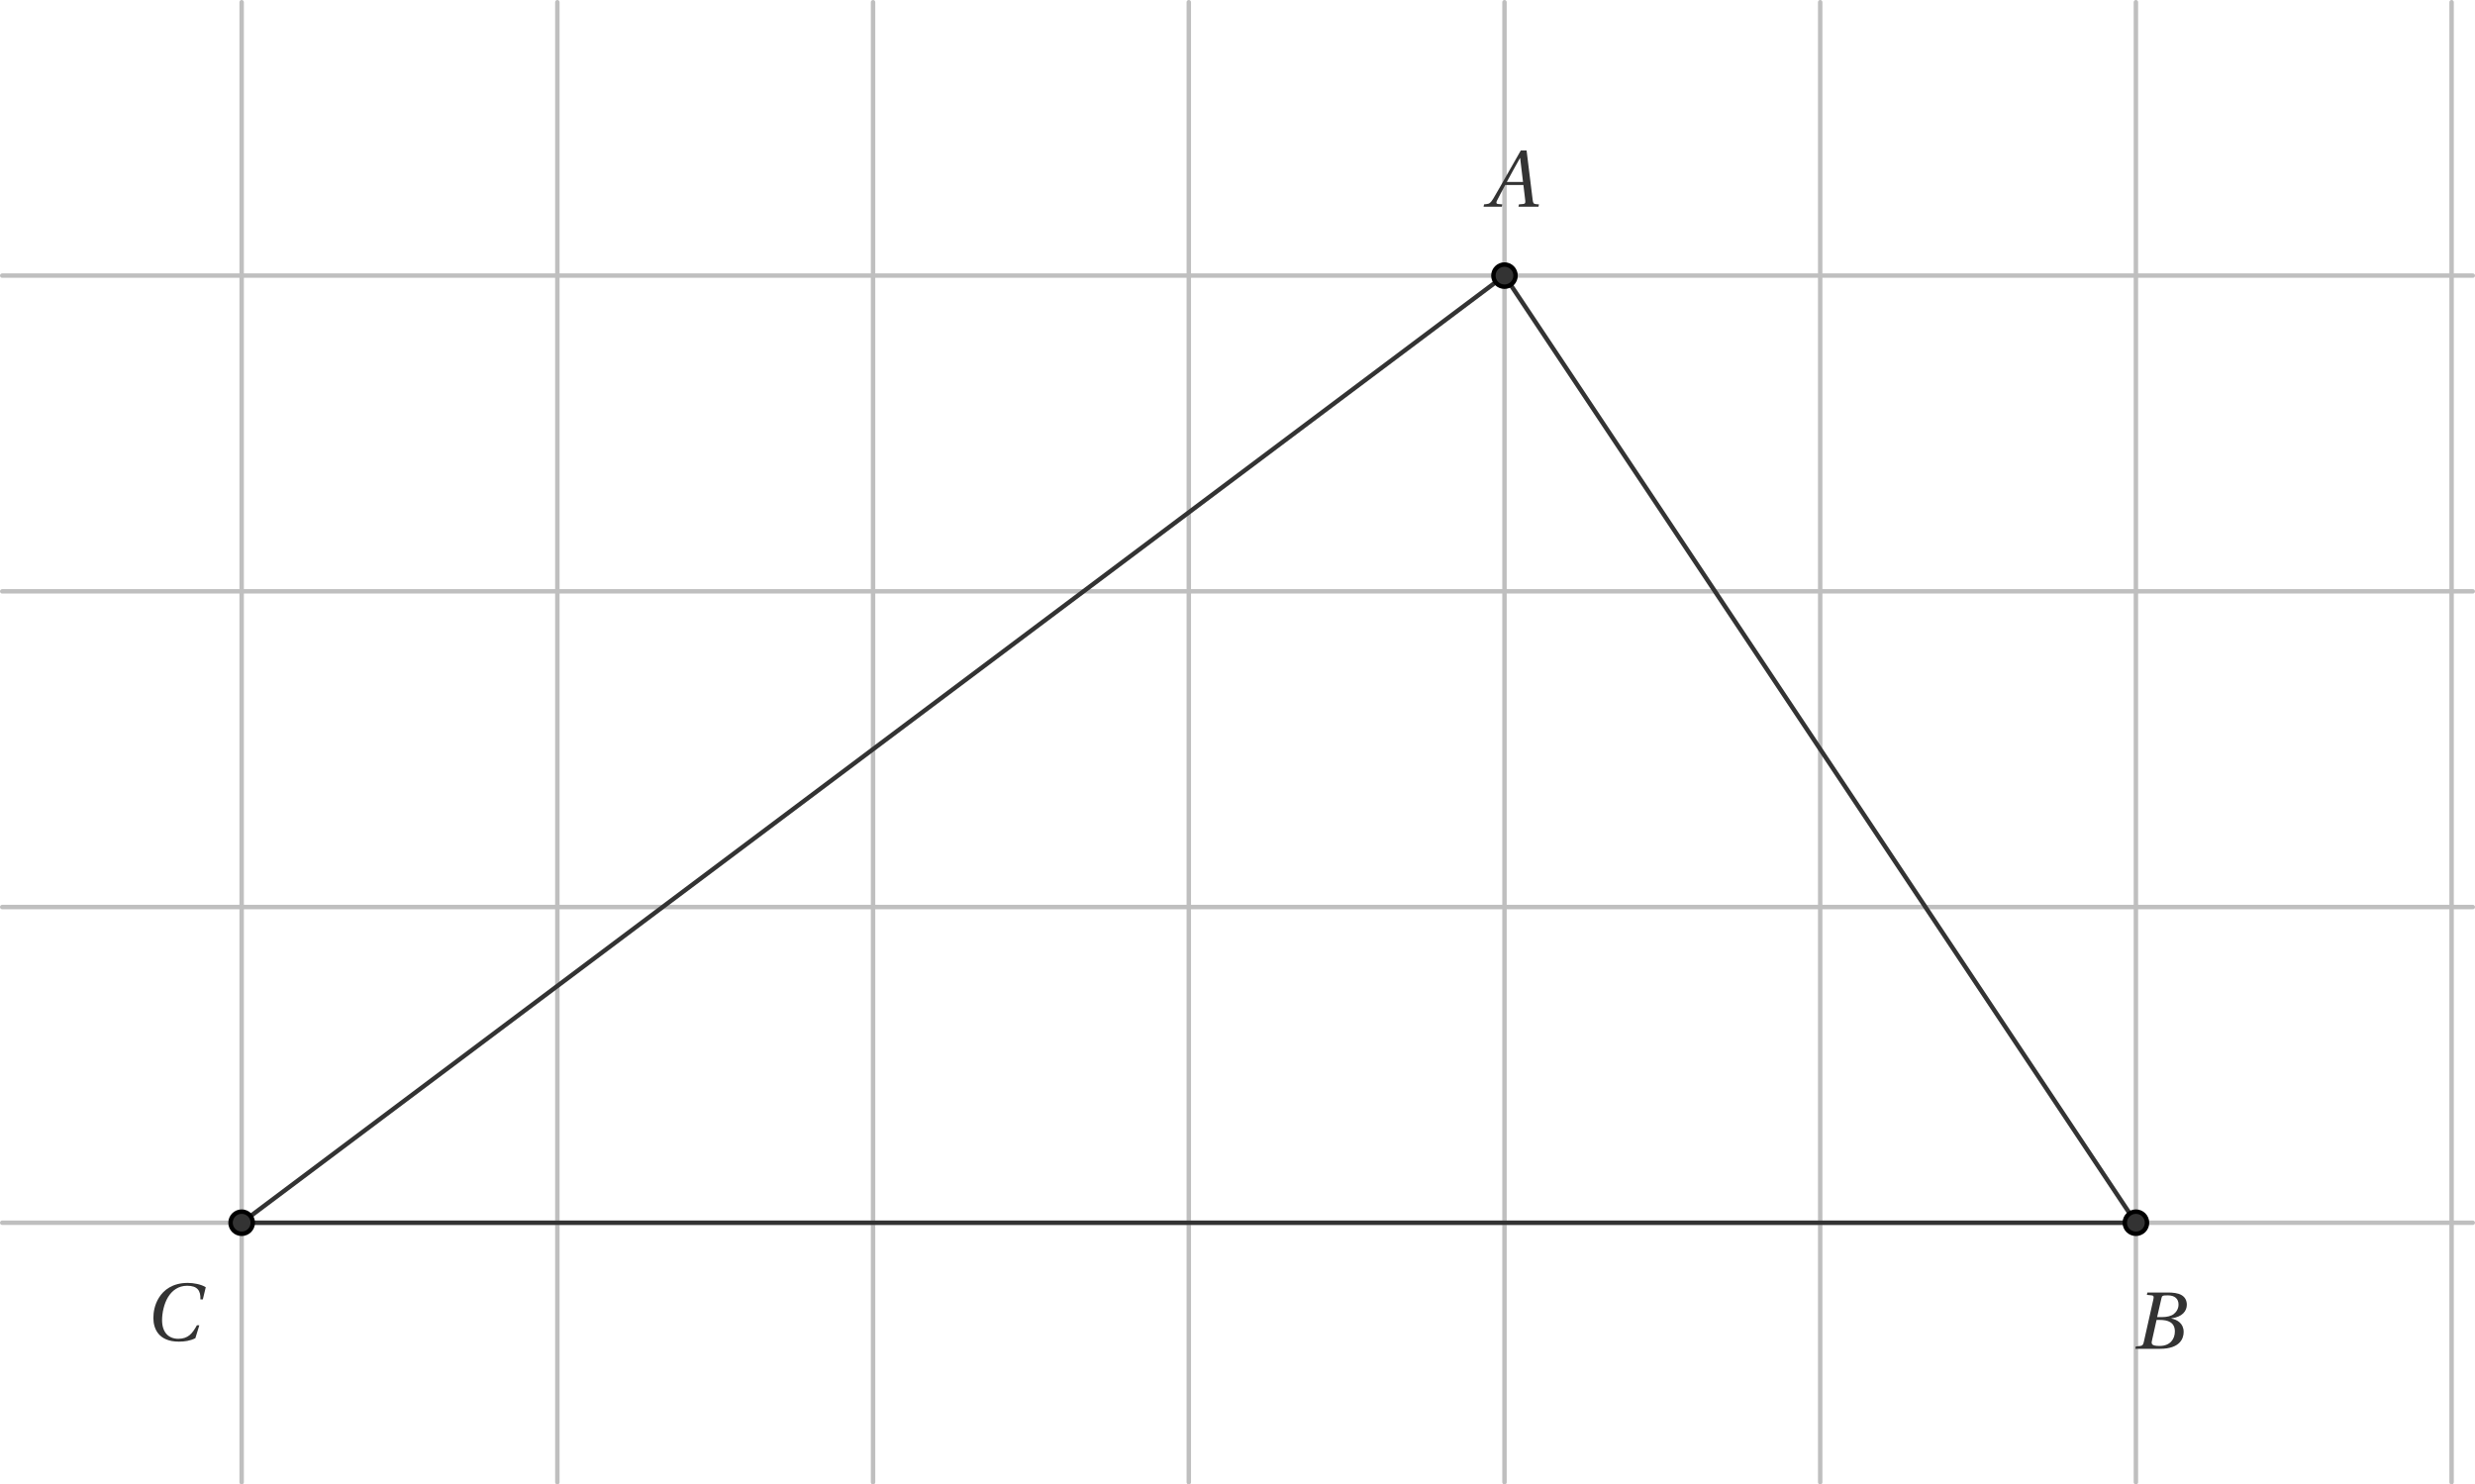 <?xml version='1.0' encoding='UTF-8'?>
<!-- This file was generated by dvisvgm 2.6 -->
<svg height='133.055pt' version='1.1' viewBox='33.071 21.551 221.839 133.055' width='221.839pt' xmlns='http://www.w3.org/2000/svg' xmlns:xlink='http://www.w3.org/1999/xlink'>
<defs>
<clipPath id='clip1'>
<path d='M33.27 154.406V21.749H254.711V154.406ZM254.711 21.749'/>
</clipPath>
<path d='M4.763 0L4.807 -0.212L4.529 -0.234C4.303 -0.256 4.273 -0.358 4.237 -0.657L3.696 -5.055H3.178L1.95 -2.9C1.578 -2.25 0.972 -1.162 0.701 -0.723C0.468 -0.343 0.343 -0.263 0.117 -0.241L-0.124 -0.212L-0.168 0H1.476L1.519 -0.212L1.118 -0.248C0.972 -0.263 0.957 -0.365 1.023 -0.519C1.264 -0.986 1.505 -1.461 1.775 -1.95H3.411L3.58 -0.533C3.601 -0.321 3.543 -0.263 3.397 -0.248L3.01 -0.212L2.966 0H4.763ZM3.375 -2.228H1.921C2.308 -2.951 2.71 -3.667 3.105 -4.376H3.119L3.375 -2.228Z' id='g4-65'/>
<path d='M2.235 -2.849L2.623 -4.544C2.674 -4.763 2.71 -4.799 3.2 -4.799C3.813 -4.799 4.157 -4.493 4.157 -3.981C4.157 -3.609 3.981 -3.324 3.726 -3.119C3.485 -2.937 3.105 -2.849 2.71 -2.849H2.235ZM2.469 -2.593C3.192 -2.593 3.828 -2.389 3.828 -1.556C3.828 -0.906 3.433 -0.256 2.455 -0.256C1.731 -0.256 1.702 -0.438 1.768 -0.723L2.184 -2.593H2.469ZM0.278 0H2.498C4.266 0 4.617 -0.906 4.617 -1.512C4.617 -2.279 4.047 -2.615 3.514 -2.718L3.521 -2.739C4.493 -2.856 4.902 -3.397 4.902 -3.952C4.902 -4.332 4.748 -4.631 4.442 -4.814C4.12 -5.011 3.645 -5.062 3.119 -5.055H1.359L1.315 -4.843L1.746 -4.799C1.914 -4.785 1.958 -4.697 1.899 -4.449L1.037 -0.606C0.986 -0.365 0.906 -0.278 0.731 -0.256L0.321 -0.212L0.278 0Z' id='g4-66'/>
<path d='M4.741 -1.359C4.339 -0.628 3.967 -0.146 3.068 -0.146C2.221 -0.146 1.614 -0.694 1.614 -1.819C1.614 -2.476 1.79 -3.287 2.14 -3.872C2.506 -4.485 3.083 -4.909 3.864 -4.909C4.778 -4.909 5.092 -4.478 5.055 -3.682H5.274L5.537 -4.778C5.121 -5.041 4.434 -5.165 3.923 -5.165C2.549 -5.165 1.753 -4.522 1.33 -3.835C0.928 -3.185 0.833 -2.513 0.833 -2.009C0.833 -1.045 1.308 0.11 3.119 0.11C3.638 0.11 4.135 0.037 4.602 -0.197L4.96 -1.359H4.741Z' id='g4-67'/>
</defs>
<g id='page1'>
<path d='M33.27 131.149H254.711M33.27 102.851H254.711M33.27 74.555H254.711M33.27 46.254H254.711M54.731 154.406V21.75M83.027 154.406V21.75M111.324 154.406V21.75M139.625 154.406V21.75M167.922 154.406V21.75M196.219 154.406V21.75M224.516 154.406V21.75M252.812 154.406V21.75' fill='none' stroke='#bfbfbf' stroke-linecap='round' stroke-linejoin='round' stroke-miterlimit='10' stroke-width='0.398'/>
<path clip-path='url(#clip1)' d='M54.731 131.149L167.922 46.254' fill='none' stroke='#333333' stroke-linecap='round' stroke-linejoin='round' stroke-miterlimit='10' stroke-width='0.398'/>
<path clip-path='url(#clip1)' d='M167.922 46.254L224.516 131.149' fill='none' stroke='#333333' stroke-linecap='round' stroke-linejoin='round' stroke-miterlimit='10' stroke-width='0.398'/>
<path clip-path='url(#clip1)' d='M224.516 131.149H54.731' fill='none' stroke='#333333' stroke-linecap='round' stroke-linejoin='round' stroke-miterlimit='10' stroke-width='0.398'/>
<path clip-path='url(#clip1)' d='M168.914 46.254C168.914 45.707 168.468 45.261 167.922 45.261C167.371 45.261 166.926 45.707 166.926 46.254C166.926 46.805 167.371 47.25 167.922 47.25C168.468 47.25 168.914 46.805 168.914 46.254Z' fill='#333333'/>
<path clip-path='url(#clip1)' d='M168.914 46.254C168.914 45.707 168.468 45.261 167.922 45.261C167.371 45.261 166.926 45.707 166.926 46.254C166.926 46.805 167.371 47.25 167.922 47.25C168.468 47.25 168.914 46.805 168.914 46.254Z' fill='none' stroke='#000000' stroke-linecap='round' stroke-linejoin='round' stroke-miterlimit='10' stroke-width='0.398'/>
<g fill='#333333' transform='matrix(0.998 0 0 0.998 224.154 -232.214)'>
<use x='-58.057' xlink:href='#g4-65' y='272.841'/>
</g>
<path clip-path='url(#clip1)' d='M225.512 131.149C225.512 130.598 225.067 130.152 224.516 130.152C223.965 130.152 223.519 130.598 223.519 131.149C223.519 131.695 223.965 132.14 224.516 132.14C225.067 132.14 225.512 131.695 225.512 131.149Z' fill='#333333'/>
<path clip-path='url(#clip1)' d='M225.512 131.149C225.512 130.598 225.067 130.152 224.516 130.152C223.965 130.152 223.519 130.598 223.519 131.149C223.519 131.695 223.965 132.14 224.516 132.14C225.067 132.14 225.512 131.695 225.512 131.149Z' fill='none' stroke='#000000' stroke-linecap='round' stroke-linejoin='round' stroke-miterlimit='10' stroke-width='0.398'/>
<g fill='#333333' transform='matrix(0.998 0 0 0.998 282.685 -129.848)'>
<use x='-58.614' xlink:href='#g4-66' y='272.841'/>
</g>
<path clip-path='url(#clip1)' d='M55.727 131.149C55.727 130.598 55.282 130.152 54.731 130.152C54.179 130.152 53.734 130.598 53.734 131.149C53.734 131.695 54.179 132.14 54.731 132.14C55.282 132.14 55.727 131.695 55.727 131.149Z' fill='#333333'/>
<path clip-path='url(#clip1)' d='M55.727 131.149C55.727 130.598 55.282 130.152 54.731 130.152C54.179 130.152 53.734 130.598 53.734 131.149C53.734 131.695 54.179 132.14 54.731 132.14C55.282 132.14 55.727 131.695 55.727 131.149Z' fill='none' stroke='#000000' stroke-linecap='round' stroke-linejoin='round' stroke-miterlimit='10' stroke-width='0.398'/>
<g fill='#333333' transform='matrix(0.998 0 0 0.998 104.724 -130.6)'>
<use x='-58.854' xlink:href='#g4-67' y='272.841'/>
</g>
</g>
</svg>